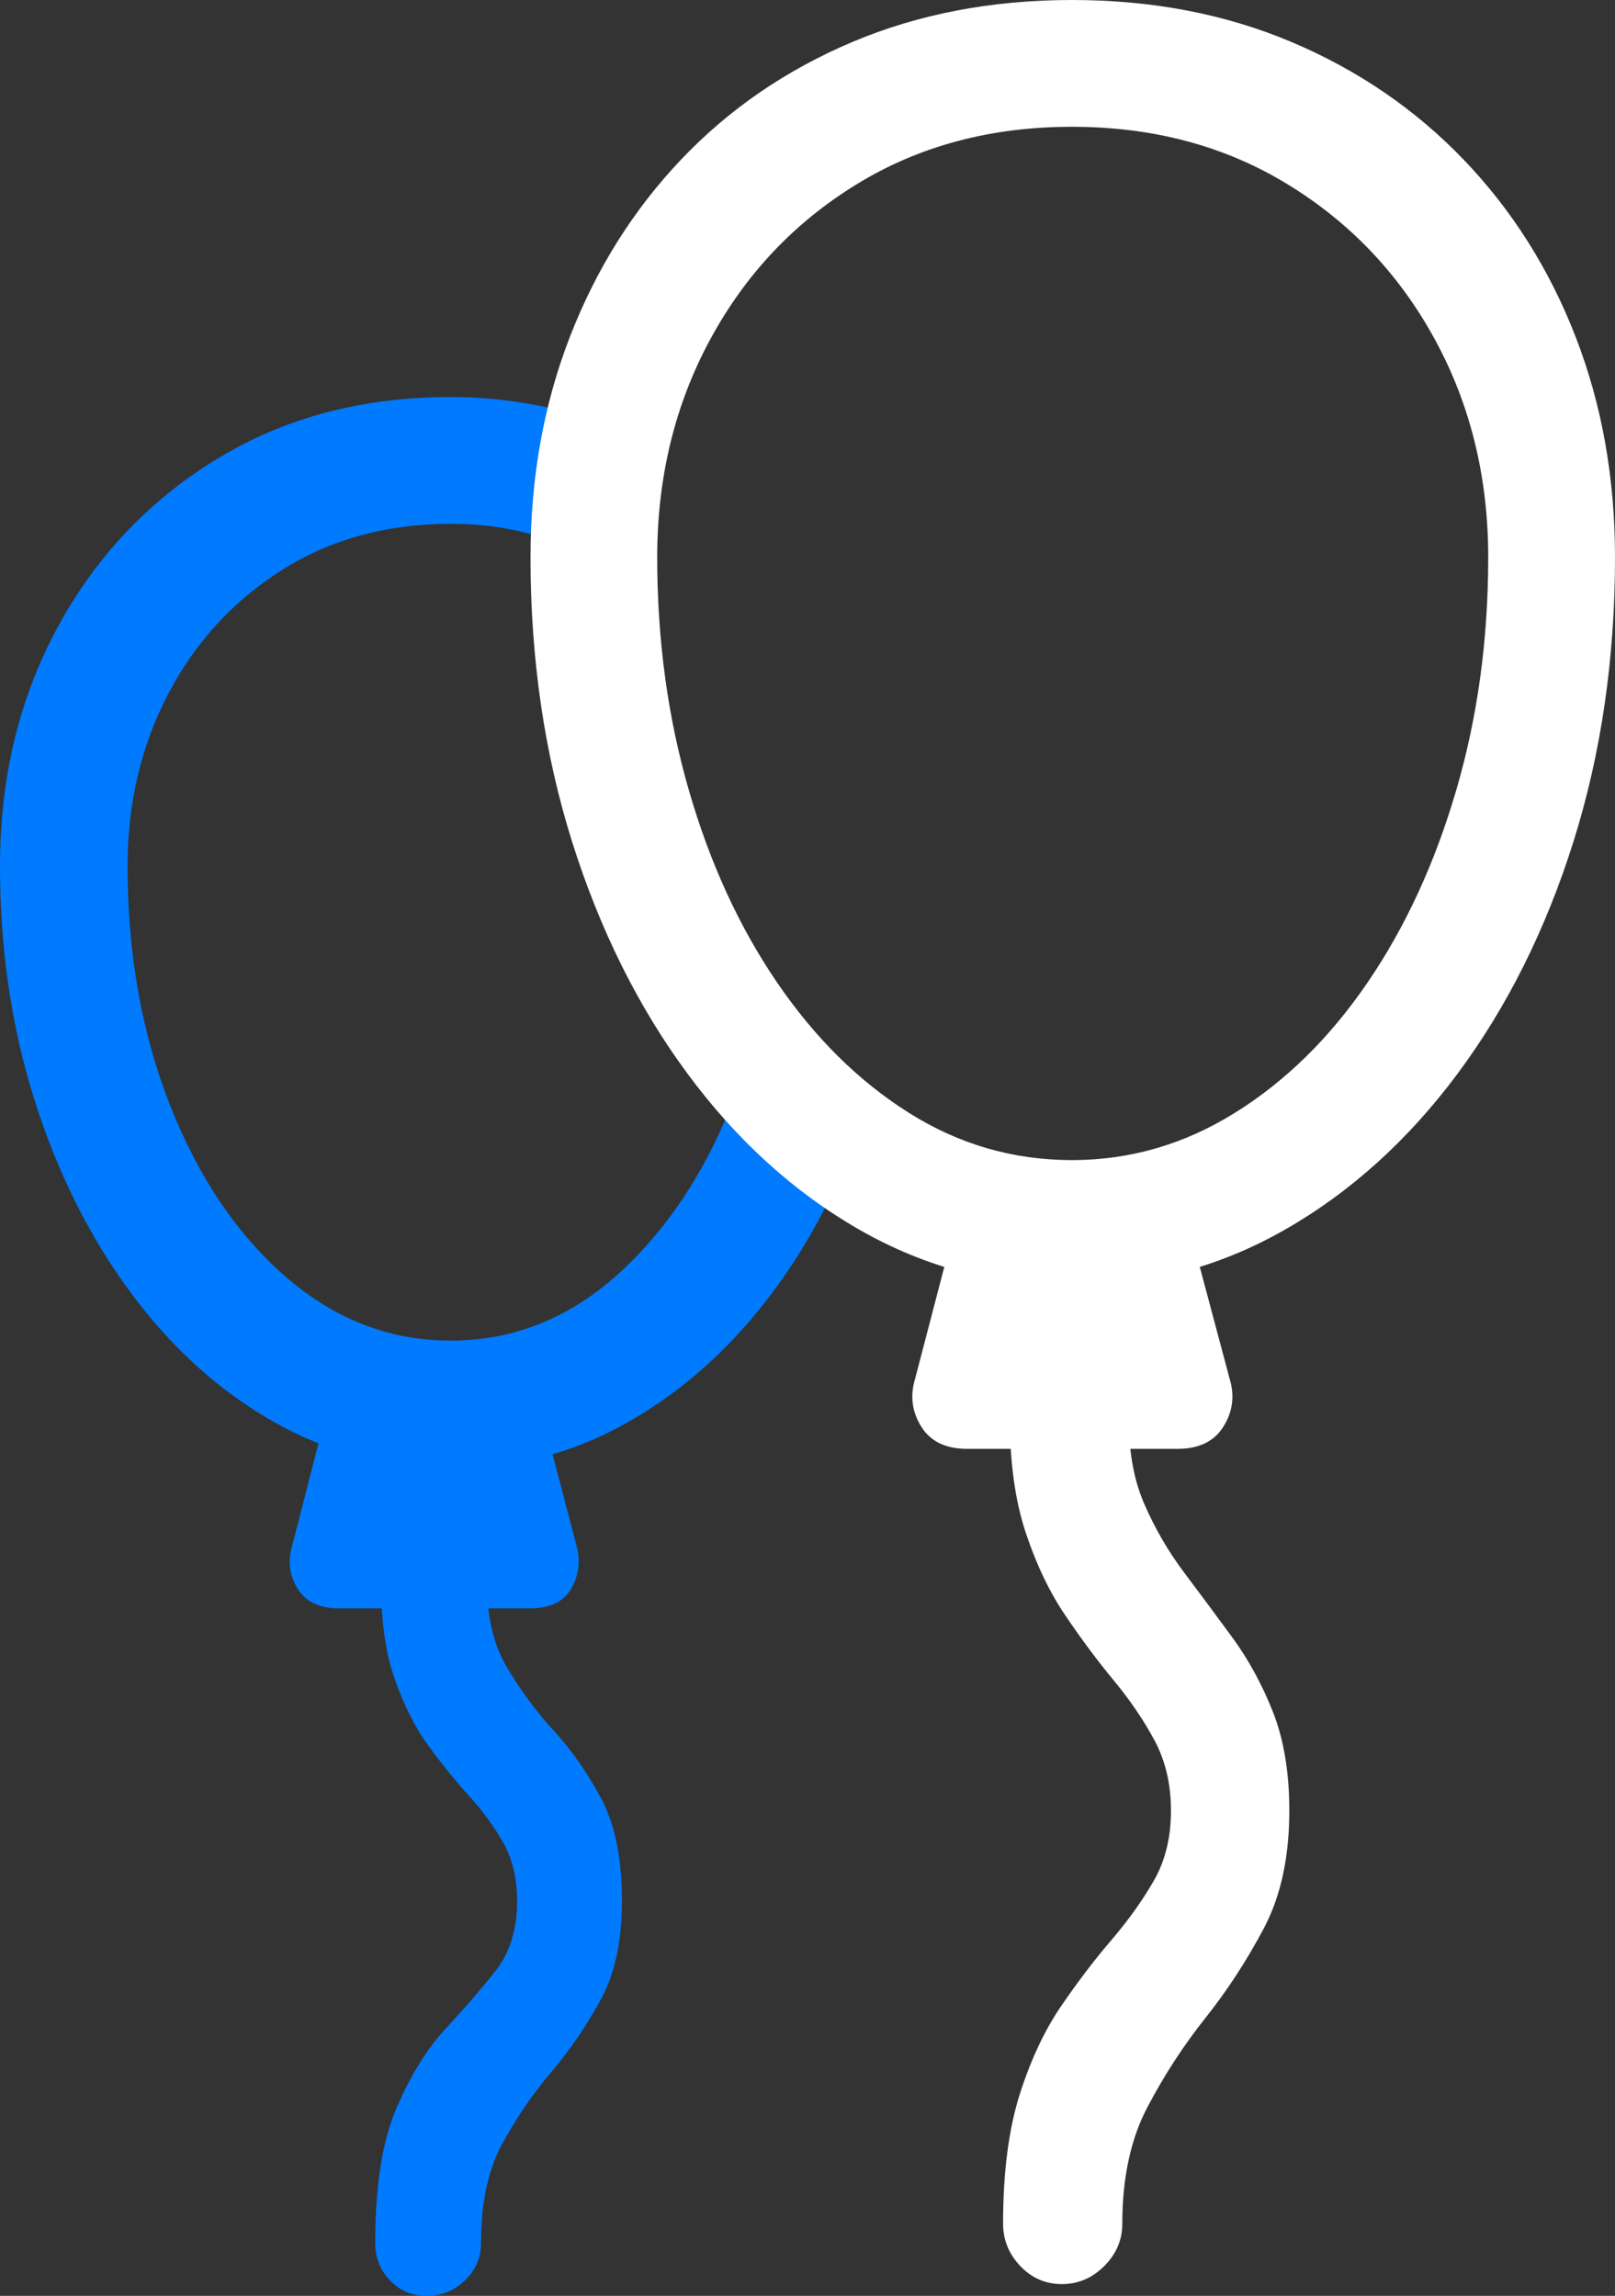 <?xml version="1.0" encoding="UTF-8"?>
<!--Generator: Apple Native CoreSVG 175.5-->
<!DOCTYPE svg
PUBLIC "-//W3C//DTD SVG 1.1//EN"
       "http://www.w3.org/Graphics/SVG/1.1/DTD/svg11.dtd">
<svg version="1.1" xmlns="http://www.w3.org/2000/svg" xmlns:xlink="http://www.w3.org/1999/xlink" width="18.789" height="26.709">
 <rect width="100%" height="100%" fill="#333333" stroke="none"/>
 <g>
  <rect height="26.709" opacity="0" width="18.789" x="0" y="0"/>
  <path d="M10.029 13.027L8.682 12.363Q8.232 13.799 7.324 14.697Q6.416 15.596 5.244 15.596Q4.18 15.596 3.325 14.854Q2.471 14.111 1.978 12.856Q1.484 11.602 1.484 10.078Q1.484 8.975 1.958 8.071Q2.432 7.168 3.281 6.631Q4.131 6.094 5.244 6.094Q5.635 6.094 5.981 6.167Q6.328 6.24 6.66 6.357L6.807 4.844Q6.455 4.746 6.06 4.683Q5.664 4.619 5.244 4.619Q3.701 4.619 2.52 5.342Q1.338 6.064 0.669 7.3Q0 8.535 0 10.078Q0 11.523 0.4 12.793Q0.801 14.062 1.514 15.029Q2.227 15.996 3.179 16.538Q4.131 17.08 5.244 17.08Q6.318 17.09 7.256 16.572Q8.193 16.055 8.906 15.142Q9.619 14.229 10.029 13.027ZM3.809 16.387L3.398 17.988Q3.32 18.252 3.462 18.481Q3.604 18.711 3.945 18.711L6.162 18.711Q6.514 18.711 6.646 18.481Q6.777 18.252 6.709 17.988L6.289 16.387ZM4.961 26.709Q5.225 26.709 5.41 26.528Q5.596 26.348 5.596 26.094Q5.596 25.391 5.845 24.936Q6.094 24.482 6.416 24.102Q6.738 23.721 6.987 23.267Q7.236 22.812 7.236 22.119Q7.236 21.377 6.997 20.928Q6.758 20.479 6.445 20.137Q6.133 19.795 5.894 19.39Q5.654 18.984 5.664 18.34L4.434 18.34Q4.424 19.043 4.585 19.512Q4.746 19.98 4.98 20.303Q5.215 20.625 5.454 20.889Q5.693 21.152 5.854 21.436Q6.016 21.719 6.016 22.119Q6.016 22.607 5.767 22.925Q5.518 23.242 5.19 23.594Q4.863 23.945 4.614 24.521Q4.365 25.098 4.365 26.094Q4.365 26.348 4.536 26.528Q4.707 26.709 4.961 26.709Z" fill="#007aff"/>
  <path d="M12.471 14.961Q13.799 14.961 14.946 14.307Q16.094 13.652 16.958 12.49Q17.822 11.328 18.306 9.79Q18.789 8.252 18.789 6.484Q18.789 5.098 18.33 3.916Q17.871 2.734 17.026 1.855Q16.182 0.977 15.024 0.488Q13.867 0 12.471 0Q11.074 0 9.917 0.488Q8.76 0.977 7.925 1.855Q7.09 2.734 6.631 3.916Q6.172 5.098 6.172 6.484Q6.172 8.252 6.655 9.79Q7.139 11.328 7.998 12.49Q8.857 13.652 10 14.307Q11.143 14.961 12.471 14.961ZM12.471 13.496Q11.445 13.496 10.571 12.944Q9.697 12.393 9.038 11.426Q8.379 10.459 8.013 9.189Q7.646 7.92 7.646 6.484Q7.646 5.088 8.262 3.95Q8.877 2.812 9.966 2.144Q11.055 1.475 12.471 1.475Q13.887 1.475 14.98 2.144Q16.074 2.812 16.694 3.95Q17.314 5.088 17.314 6.484Q17.314 7.92 16.943 9.189Q16.572 10.459 15.913 11.426Q15.254 12.393 14.37 12.944Q13.486 13.496 12.471 13.496ZM11.104 14.287L10.645 16.045Q10.557 16.338 10.718 16.597Q10.879 16.855 11.25 16.855L13.701 16.855Q14.072 16.855 14.233 16.597Q14.395 16.338 14.307 16.045L13.838 14.287ZM12.354 26.572Q12.637 26.572 12.847 26.362Q13.057 26.152 13.057 25.869Q13.057 25.068 13.35 24.512Q13.643 23.955 14.023 23.477Q14.404 22.998 14.702 22.436Q15 21.875 15 21.064Q15 20.4 14.81 19.917Q14.619 19.434 14.336 19.048Q14.053 18.662 13.774 18.291Q13.496 17.92 13.31 17.49Q13.125 17.061 13.135 16.475L11.748 16.484Q11.748 17.275 11.934 17.832Q12.119 18.389 12.398 18.799Q12.676 19.209 12.959 19.551Q13.242 19.893 13.433 20.249Q13.623 20.605 13.623 21.064Q13.623 21.533 13.423 21.88Q13.223 22.227 12.935 22.564Q12.646 22.9 12.354 23.325Q12.06 23.75 11.865 24.36Q11.67 24.971 11.67 25.869Q11.67 26.152 11.87 26.362Q12.07 26.572 12.354 26.572Z" fill="#ffffff"/>
 </g>
</svg>
